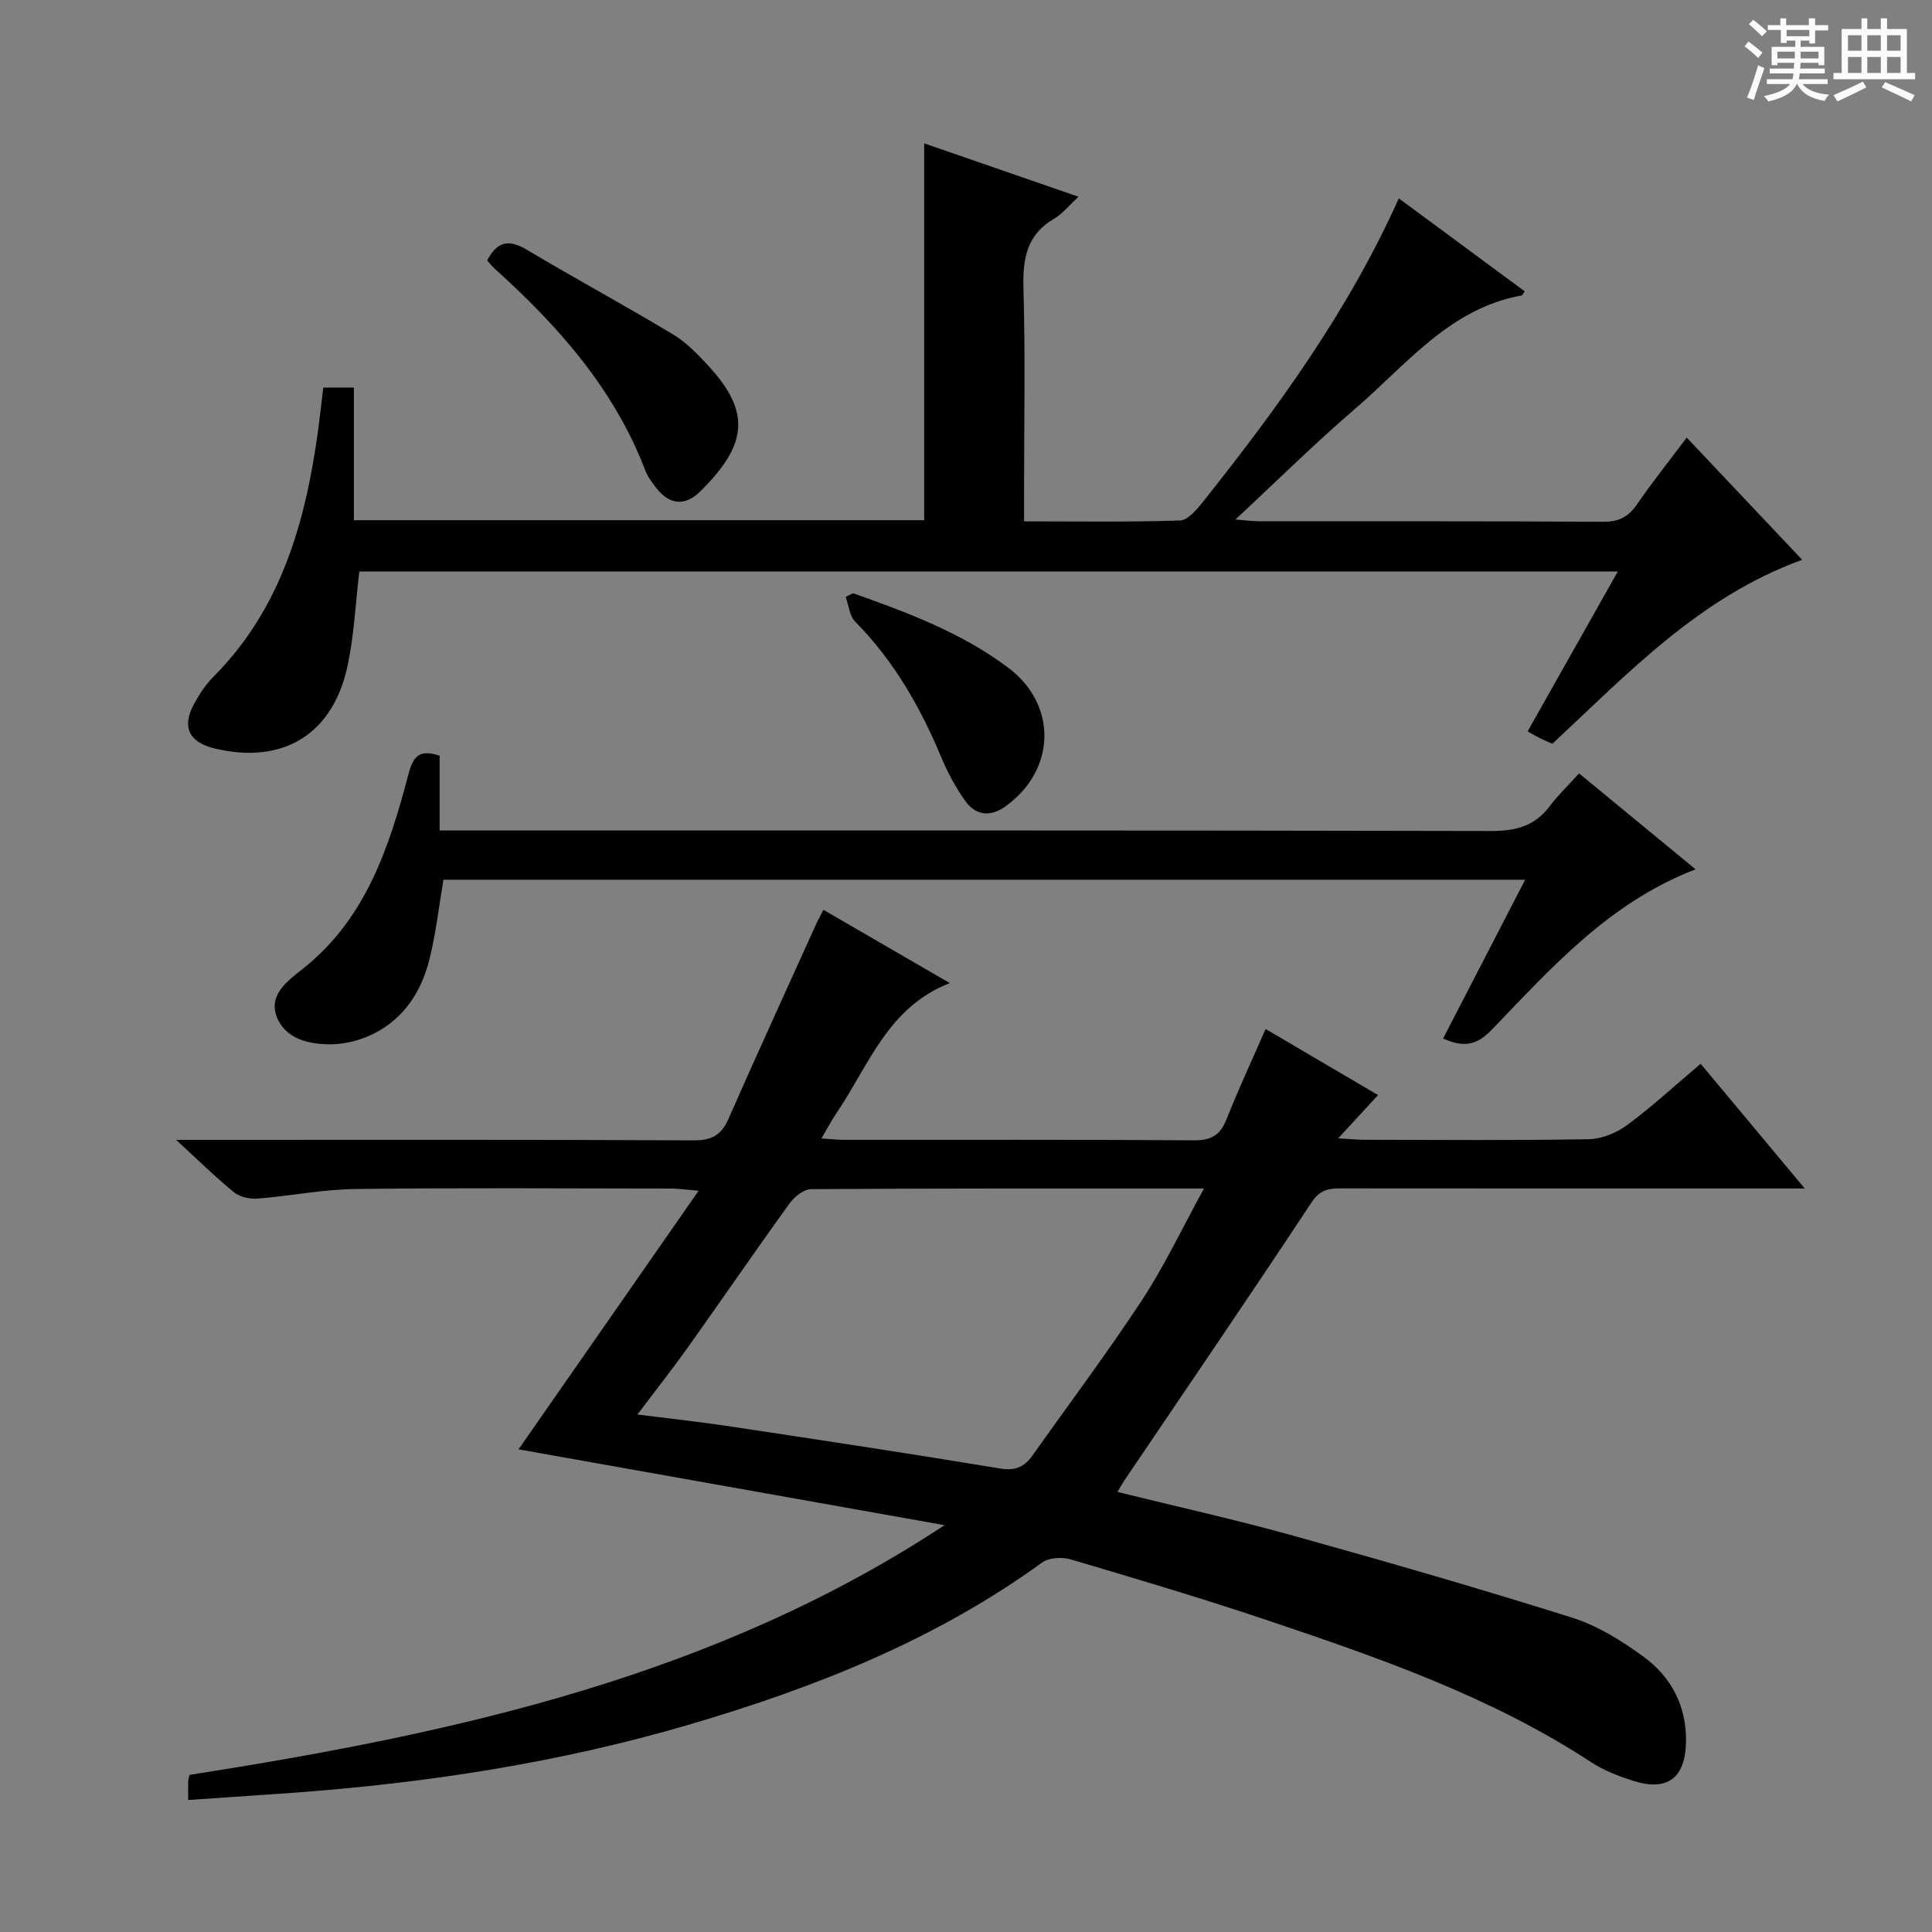 <svg enable-background="new 0 0 400 400" viewBox="0 0 400 400" xmlns="http://www.w3.org/2000/svg"><rect x="0" y="0" width="400" height="400" fill="#808080" stroke="none"/><path d="m361.2 9.6.8-1c.9.7 1.9 1.4 2.9 2.3l-.9 1.1c-1-1-2-1.8-2.8-2.4zm.5 10.6c.9-2.1 1.6-4.3 2.3-6.7.4.2.8.4 1.3.6-.7 2.1-1.5 4.3-2.2 6.6zm.4-15.2.9-.9c1 .8 2 1.6 2.8 2.4l-1 1c-.9-.9-1.8-1.7-2.7-2.5zm12.5-1.2h1.2v1.4h2.7v1.1h-2.7v2.7h-1.2v-.6h-1.8v1.3h4.9v3.8h-1.2v-.5h-3.7c0 .4-.1.9-.1 1.2h5.1v1h-5.2c0 .5-.1.9-.2 1.2h6v1h-5.2c1.1 1.3 2.9 2 5.5 2.2-.4.4-.7.8-.9 1.3-2.9-.5-4.8-1.6-5.7-3.5h-.1c-.8 1.7-2.7 2.9-5.9 3.6-.2-.4-.6-.8-.9-1.1 2.8-.6 4.6-1.4 5.4-2.5h-4.8v-1h5.3c.1-.3.2-.7.2-1.2h-4.9v-1h5c0-.4 0-.8.1-1.2h-3.5v.5h-1.2v-3.8h4.9v-1.3h-1.8v.5h-1.2v-2.7h-2.7v-1h2.6v-1.4h1.2v1.4h4.7v-1.4zm-6.6 8.3h3.6c0-.4 0-.9 0-1.4h-3.6zm1.9-4.6h4.7v-1.3h-4.7zm6.6 3.2h-3.7v1.4h3.7z" fill="#fafbfa"/><path d="m385.3 3.8h1.3v2.2h2.8v-2.2h1.3v2.2h4.1v9.1h1.7v1.3h-16.9v-1.3h1.7v-9.1h4.1v-2.2zm.4 13.1.7 1.2c-1.8.9-3.8 1.9-6 2.9-.2-.4-.5-.8-.8-1.3 2.3-1 4.3-1.9 6.1-2.8zm-3.1-6.4h2.8v-3.2h-2.8zm0 4.6h2.8v-3.3h-2.8zm4-4.6h2.8v-3.2h-2.8zm0 4.6h2.8v-3.3h-2.8zm3.7 1.9c2.1.9 4.1 1.8 6.1 2.7l-.7 1.3c-2.2-1.1-4.2-2-6.1-2.9zm3.2-9.7h-2.8v3.2h2.8zm-2.8 7.8h2.8v-3.3h-2.8z" fill="#fafbfa"/><g fill="#010000"><path d="m38.96 372.67c0-1.94-.03-2.93.01-3.92.02-.46.2-.92.28-1.28 54.94-8.6 108.72-20.33 156.31-51.7-29.46-5.24-58.92-10.49-88.2-15.7 12.37-17.76 24.49-35.17 37.28-53.54-2.82-.24-4.19-.45-5.56-.45-21.83-.02-43.66-.18-65.49.09-6.78.08-13.53 1.46-20.31 1.99-1.59.12-3.64-.35-4.84-1.32-3.84-3.13-7.39-6.63-11.98-10.84h6.17c33.66 0 67.33-.07 100.99.1 3.73.02 5.72-1.09 7.2-4.45 5.95-13.52 12.11-26.96 18.2-40.42.4-.89.89-1.75 1.46-2.86 8.73 5.06 17.3 10.03 26.17 15.17-12.77 4.96-16.71 16.89-23.25 26.58-1.1 1.62-2.02 3.36-3.34 5.58 1.86.12 3.26.29 4.65.29 24.16.02 48.33-.07 72.49.1 3.54.02 5.41-1.03 6.71-4.3 2.44-6.15 5.24-12.16 8.12-18.75 7.92 4.66 15.56 9.15 23.28 13.68-2.73 2.96-5.11 5.55-8.25 8.96 2.6.15 4 .3 5.4.3 15.5.02 31 .15 46.49-.12 2.69-.05 5.75-1.31 7.95-2.94 5.18-3.83 9.93-8.23 15.2-12.68 7.09 8.49 13.89 16.64 21.55 25.82-2.63 0-4.31 0-5.99 0-30 0-59.99.01-89.99-.02-2.57 0-4.37.25-6.12 2.89-12.73 19.28-25.77 38.35-38.71 57.5-.46.68-.85 1.4-1.49 2.46 12.32 3.04 24.45 5.73 36.41 9.06 19.32 5.38 38.6 10.94 57.73 16.97 5.27 1.66 10.27 4.78 14.78 8.08 5.74 4.19 8.92 10.19 8.8 17.59-.11 7.53-3.85 10.39-11.01 8.09-2.98-.96-6.02-2.13-8.62-3.83-20.81-13.63-44.07-21.66-67.38-29.5-13.36-4.49-26.88-8.5-40.4-12.5-1.79-.53-4.49-.37-5.91.66-22.14 16.07-47.12 25.93-73.09 33.56-26.87 7.89-54.41 12.11-82.3 14.13-6.93.49-13.87.95-21.4 1.47zm210.31-126.6c-28.07 0-54.71-.05-81.34.13-1.53.01-3.49 1.6-4.49 2.99-7.11 9.85-13.97 19.87-21.02 29.76-3.24 4.55-6.71 8.94-10.45 13.91 7.03.89 13.29 1.57 19.52 2.51 18.54 2.8 37.09 5.6 55.59 8.67 3.16.52 5.03-.35 6.7-2.72 7.58-10.71 15.47-21.21 22.67-32.17 4.62-7.03 8.23-14.71 12.82-23.08z"/><path d="m289.61 41.07c9.06 6.69 17.57 12.97 26.06 19.24-.41.59-.49.83-.61.85-14.95 2.7-23.87 14.35-34.45 23.43-8.31 7.13-16.1 14.85-24.83 22.97 2.31.17 3.7.37 5.09.37 23.66.02 47.33-.06 70.99.1 3.21.02 5.21-.94 7-3.53 3.2-4.63 6.72-9.05 10.36-13.9 8.05 8.52 15.78 16.71 23.9 25.3-21.22 7.7-35.98 23.43-51.72 38.09-.88-.4-1.79-.77-2.67-1.21-.74-.36-1.44-.79-2.45-1.36 6.16-10.92 12.24-21.7 18.67-33.1-87.51 0-174.06 0-260.56 0-.76 6.41-1.06 13.01-2.4 19.39-3.01 14.34-13.38 20.63-27.53 17.26-5.32-1.27-6.88-4.45-4.3-9.2 1.1-2.03 2.42-4.05 4.04-5.67 14.02-14.08 19.03-31.96 21.64-50.87.4-2.93.72-5.88 1.09-8.99h6.34v27.46h118.07c0-25.84 0-51.56 0-78.02 10.4 3.6 20.74 7.17 31.95 11.05-2.07 1.91-3.32 3.53-4.95 4.48-5.65 3.27-6.62 8.16-6.45 14.29.41 14.15.13 28.33.13 42.49v5.95c11.08 0 21.69.17 32.29-.18 1.63-.05 3.47-2.26 4.74-3.85 15.48-19.47 30.07-39.47 40.56-62.84z"/><path d="m315.77 182.14c-75.34 0-149.65 0-223.96 0-.96 5.63-1.57 11.21-2.93 16.6-1.63 6.5-5.19 12.03-11.31 15.17-2.7 1.39-5.97 2.27-8.99 2.3-4.56.04-9.54-1.07-11.31-5.77-1.68-4.47 2.28-7.39 5.36-9.81 13.14-10.36 17.95-25.23 21.96-40.43 1.01-3.85 2.42-5.06 6.43-3.74v15.48h6.18c70.5 0 141-.05 211.5.11 5.08.01 9-.98 12.11-5.08 1.79-2.37 3.95-4.45 6.12-6.85 8.35 6.88 16.01 13.18 24.12 19.86-17.93 6.9-29.87 20.43-42.27 33.29-3.1 3.21-5.83 3.61-10 1.74 5.64-10.91 11.16-21.59 16.99-32.87z"/><path d="m100.87 53.91c2.16-4.18 4.7-4.29 8.26-2.17 9.96 5.94 20.17 11.46 30.11 17.43 2.8 1.68 5.21 4.15 7.44 6.58 9.01 9.78 7.91 16.51-1.75 26.04-3.05 3-6.23 2.77-8.95-.63-.92-1.15-1.86-2.4-2.38-3.76-6.47-16.92-18.08-29.98-31.29-41.87-.48-.43-.87-.97-1.44-1.62z"/><path d="m176.62 122.82c11.24 3.99 22.44 8.15 32.11 15.41 10.27 7.71 9.91 21.21-.56 28.72-3.11 2.23-6.14 1.93-8.3-1.09-2.01-2.8-3.67-5.93-5.01-9.12-4.34-10.38-9.82-19.96-17.81-28.04-1.18-1.19-1.34-3.39-1.96-5.13.5-.25 1.02-.5 1.53-.75z"/></g></svg>